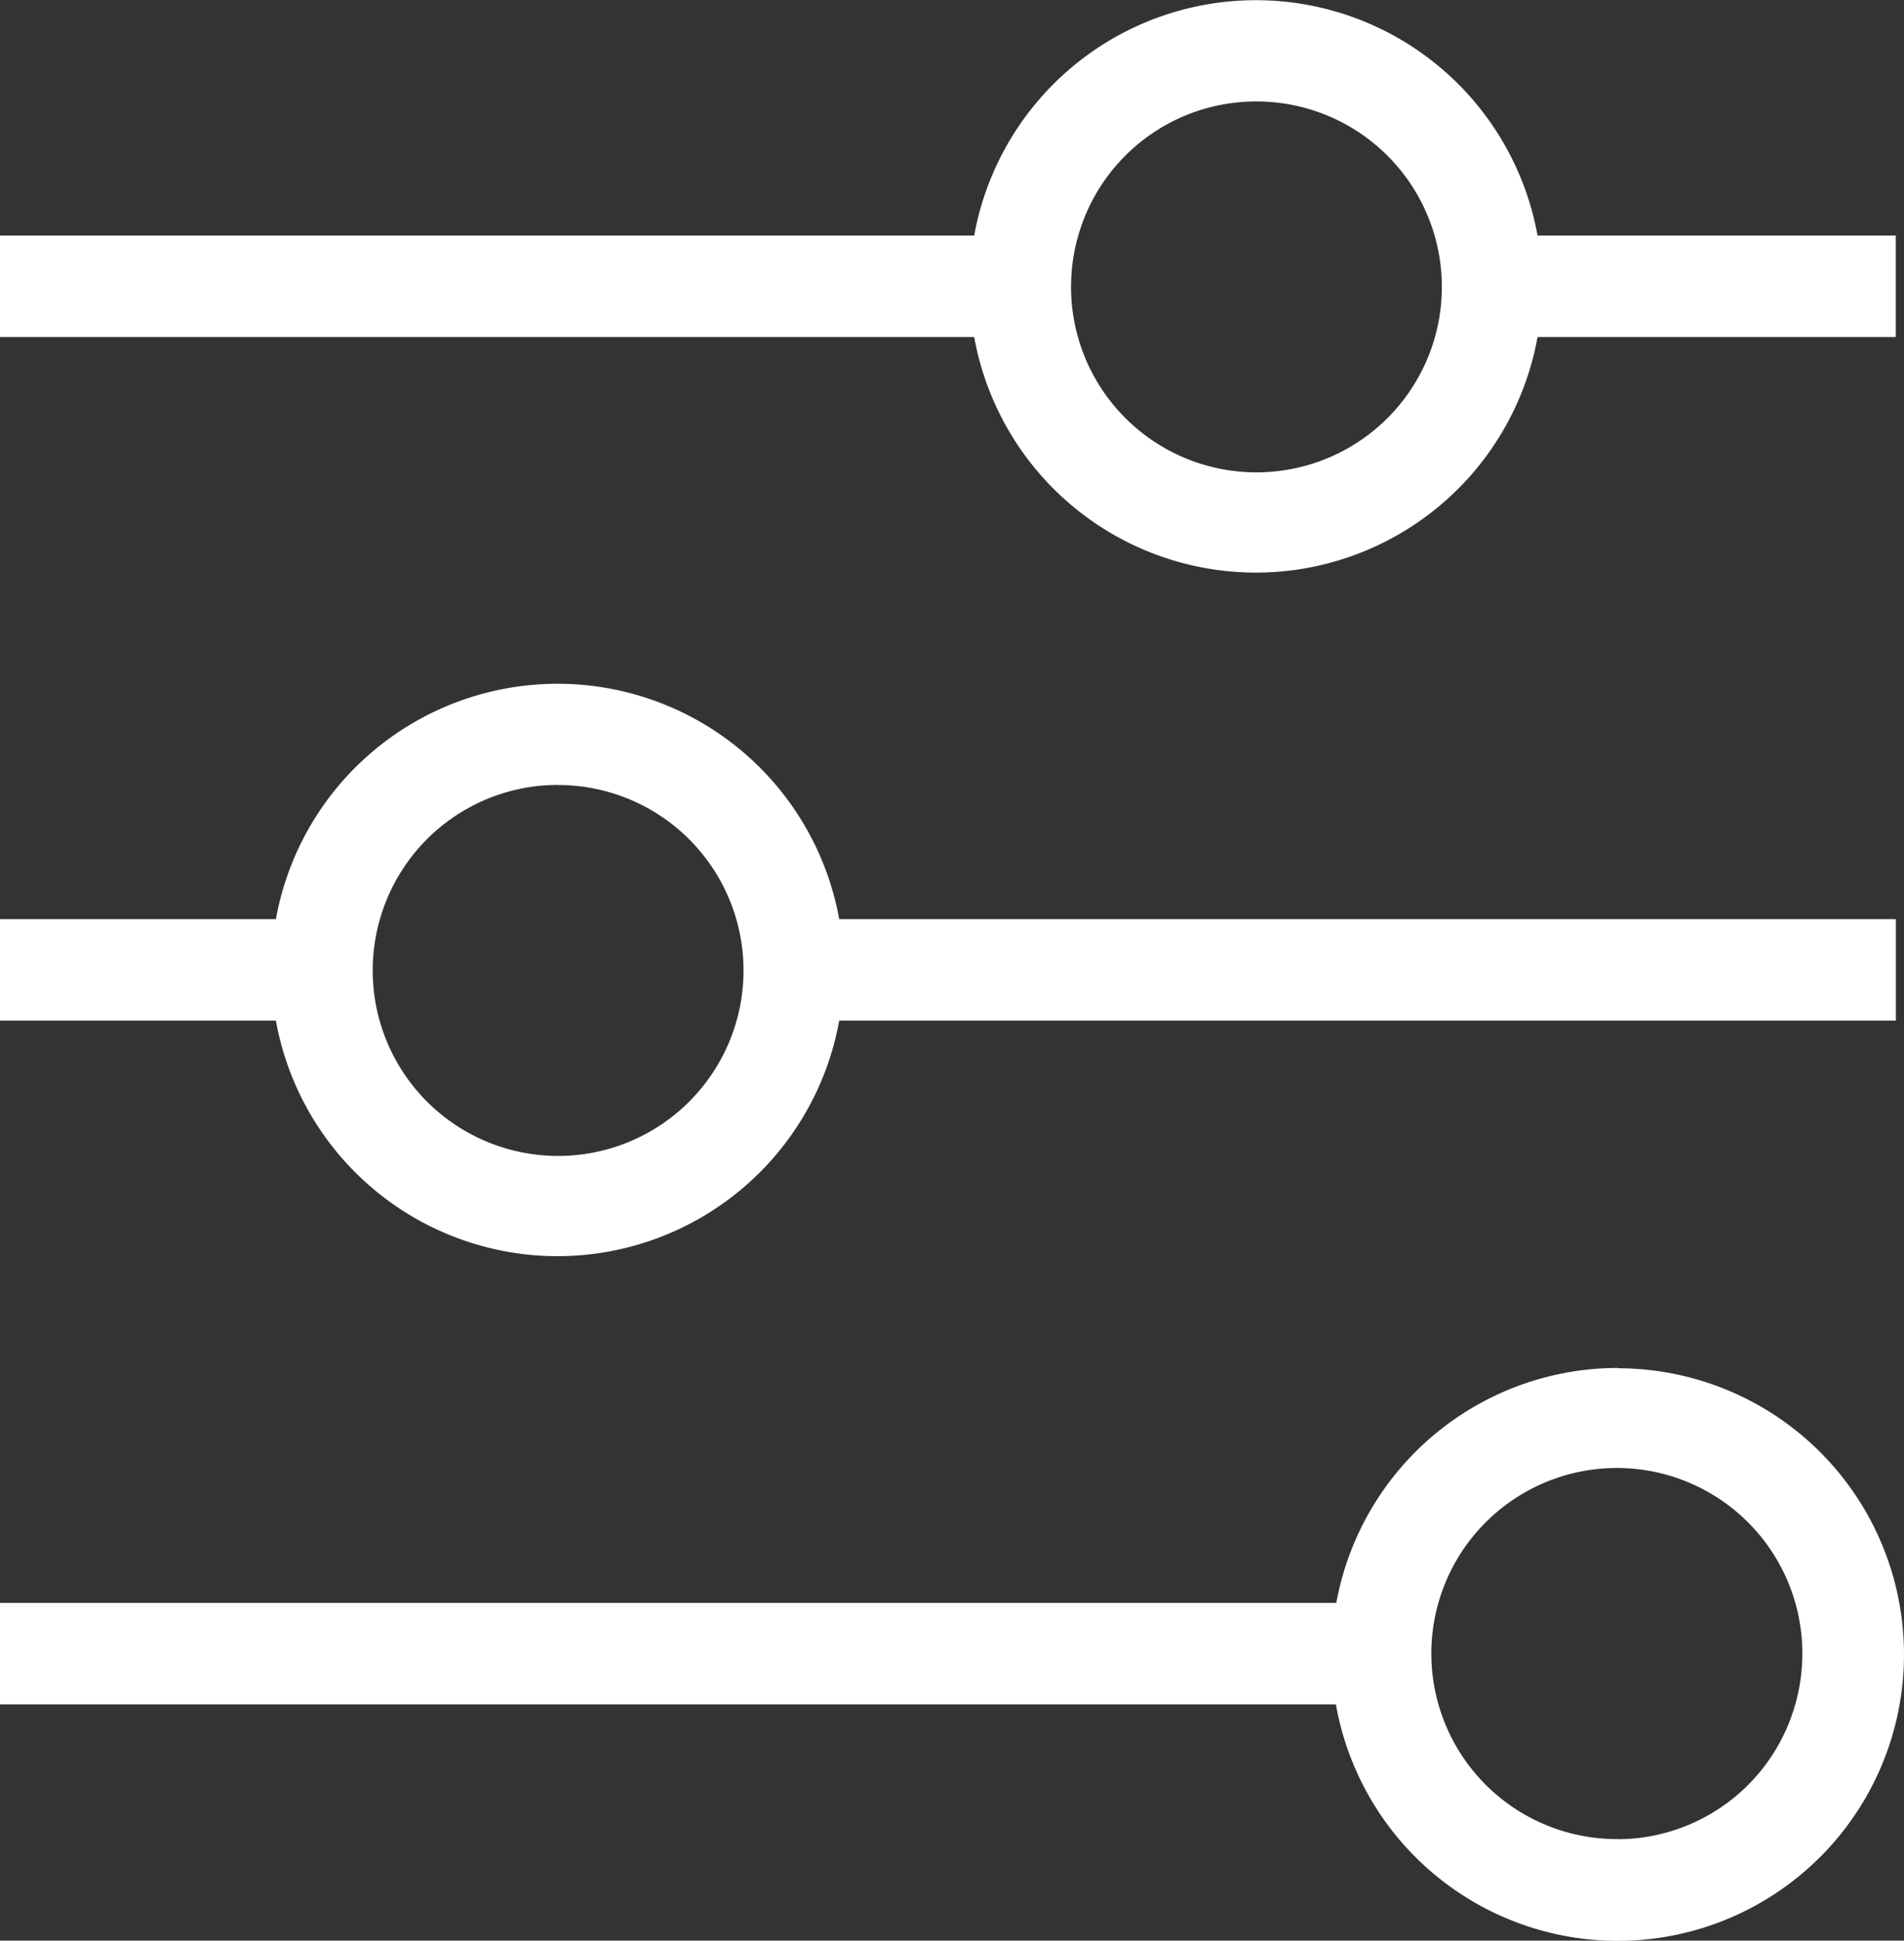 <svg xmlns="http://www.w3.org/2000/svg" viewBox="0 0 187.72 191.29"><rect x="0" y="0" width="187.72" height="191.29" fill="#333333" stroke="none"/><title>slicepanel_white</title><g id="626e9b16-9873-4d69-98df-4220447de2bd" data-name="Layer 2"><g id="7cf78b47-efb7-4edf-bfb4-c247444c9738" data-name="ICONS"><path d="M55,123.82A28.22,28.22,0,0,0,82.74,100.6H186.92v-10H82.74a28.22,28.22,0,0,0-55.54,0H0v10H27.2A28.22,28.22,0,0,0,55,123.82Zm0-46.44A18.28,18.28,0,1,1,37.46,90.6,18.24,18.24,0,0,1,55,77.37Z" style="fill:#fff"/><path d="M123.82,56.44a28.22,28.22,0,0,0,27.77-23.22h35.32v-10H151.59a28.22,28.22,0,0,0-55.54,0H0v10H96.05A28.22,28.22,0,0,0,123.82,56.44Zm0-46.44a18.28,18.28,0,1,1-17.51,13.22A18.24,18.24,0,0,1,123.82,10Z" style="fill:#fff"/><path d="M159.5,134.84A28.22,28.22,0,0,0,131.75,158H0v10H131.71a28.22,28.22,0,1,0,27.79-33.13Zm0,46.44A18.29,18.29,0,1,1,177,168,18.24,18.24,0,0,1,159.5,181.29Z" style="fill:#fff"/></g></g></svg>